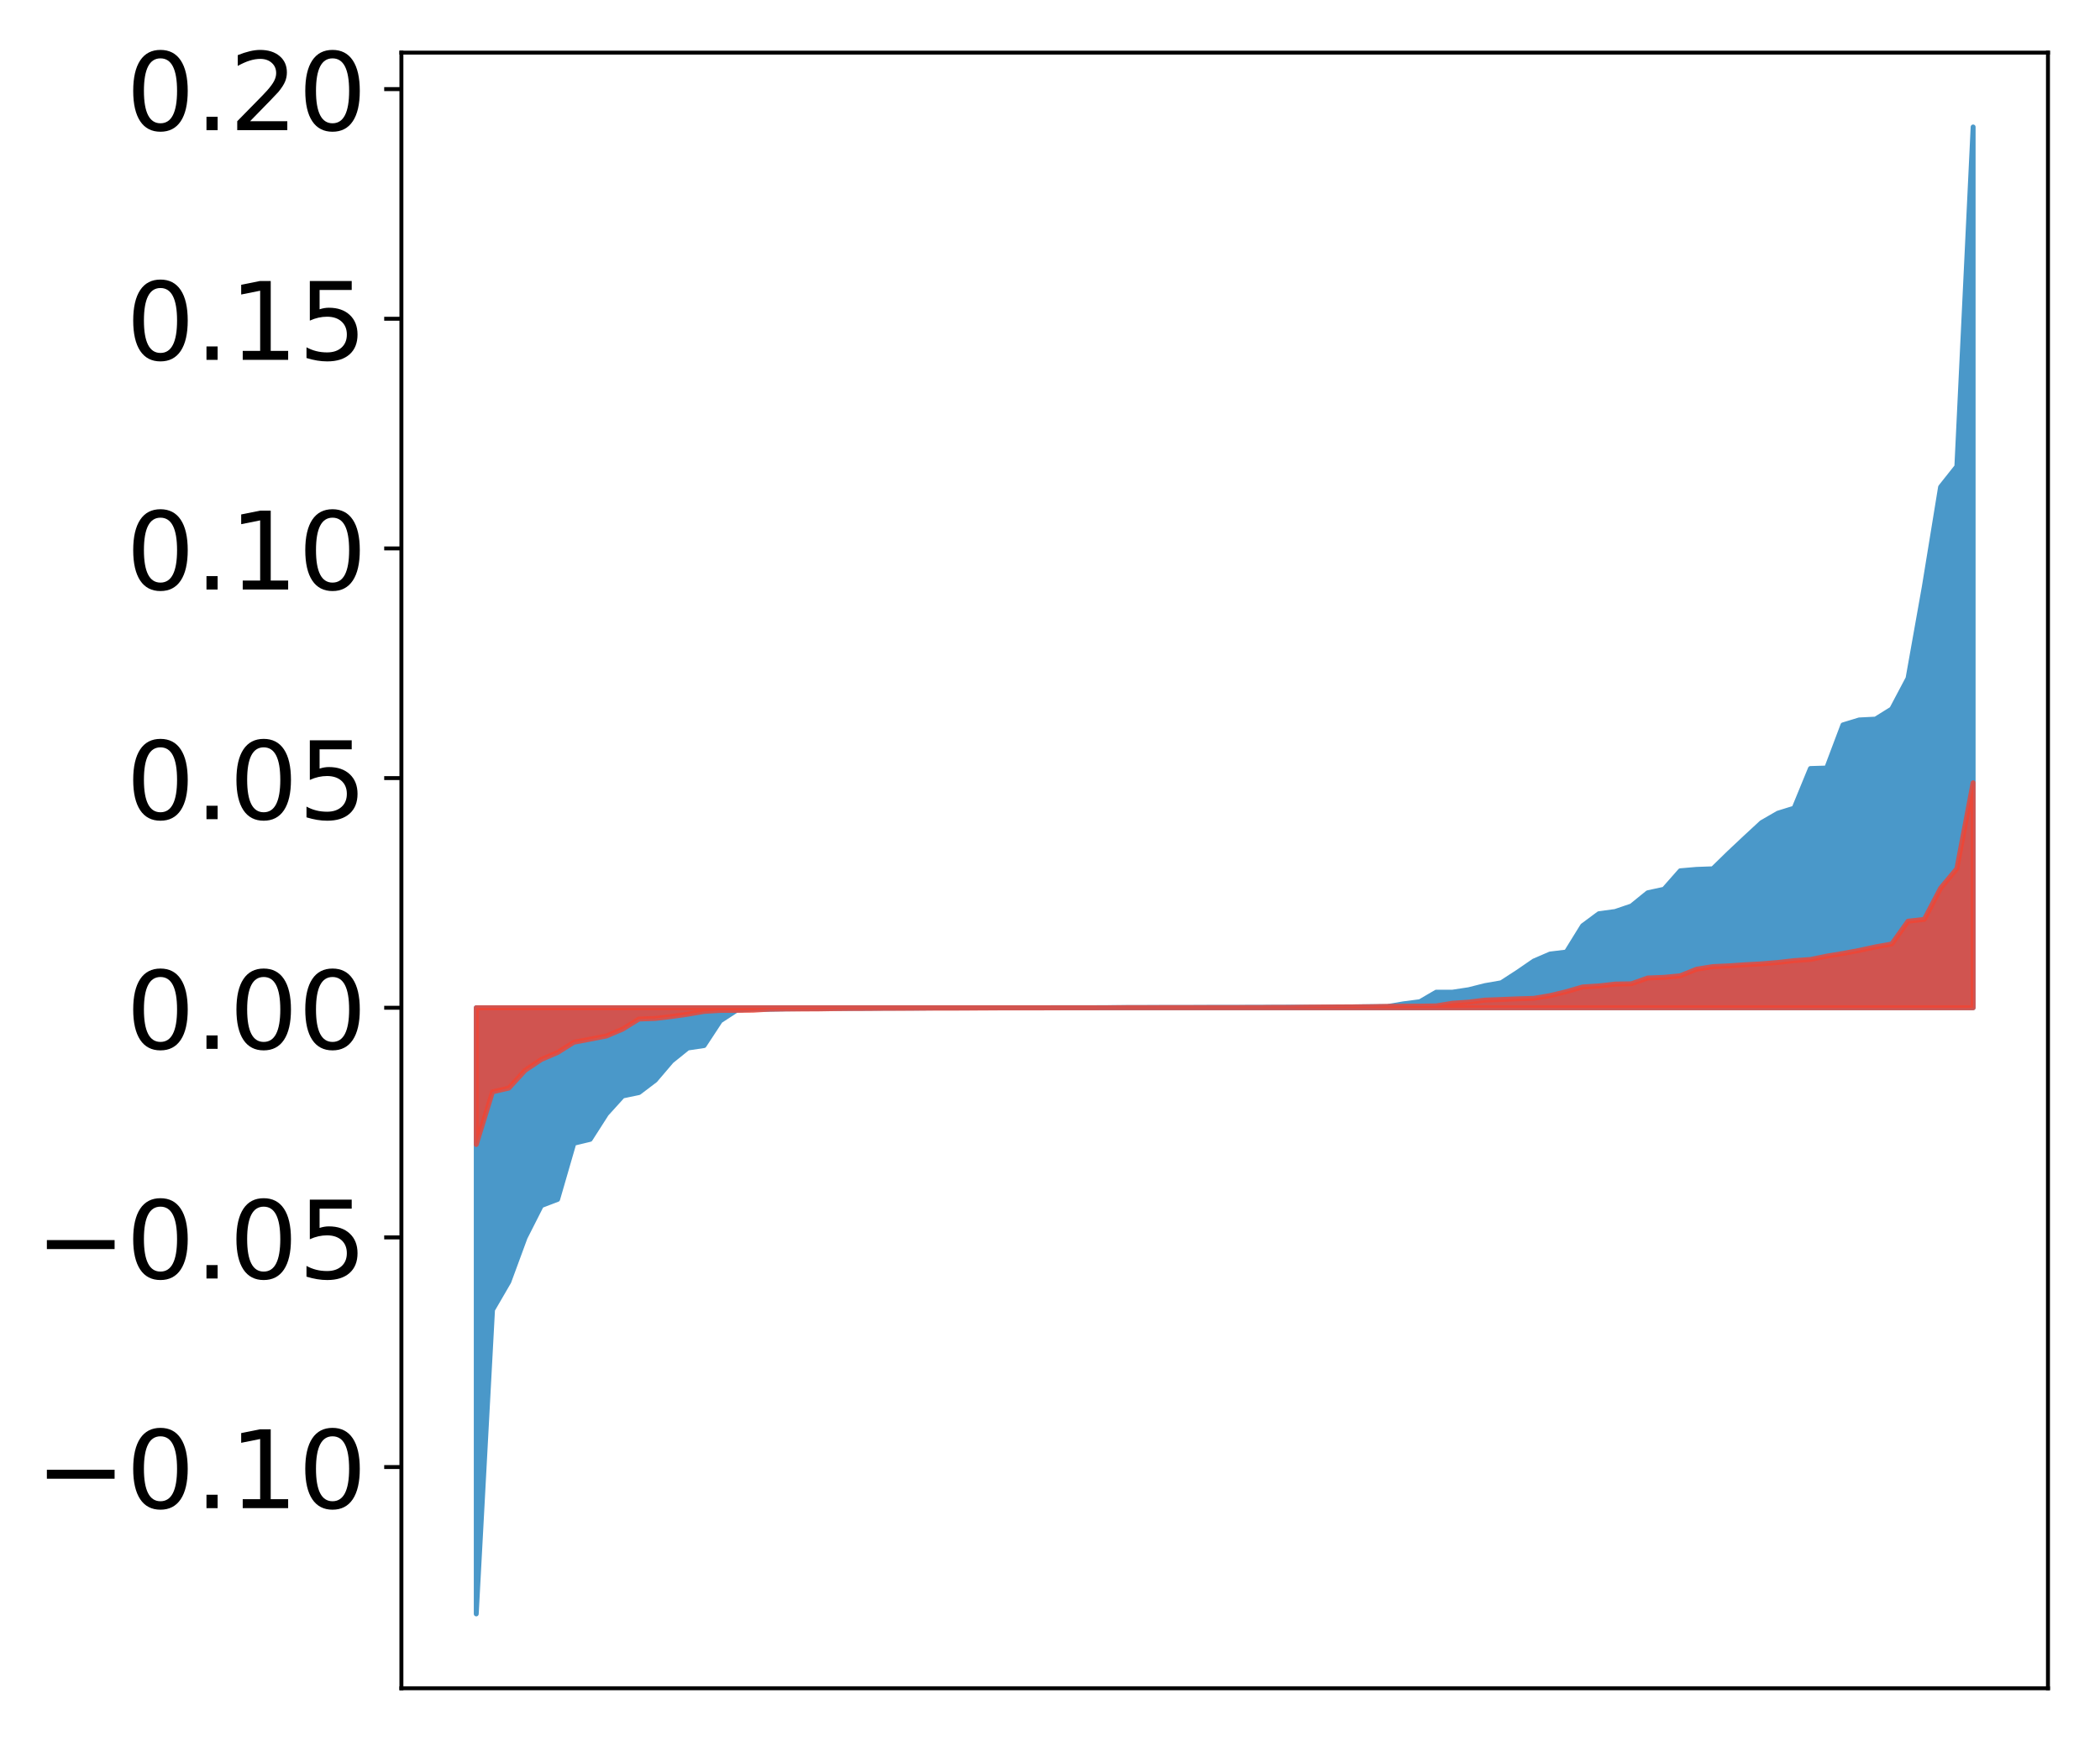 <?xml version="1.0" encoding="utf-8" standalone="no"?>
<!DOCTYPE svg PUBLIC "-//W3C//DTD SVG 1.1//EN"
  "http://www.w3.org/Graphics/SVG/1.1/DTD/svg11.dtd">
<!-- Created with matplotlib (http://matplotlib.org/) -->
<svg height="354pt" version="1.1" viewBox="0 0 427 354" width="427pt" xmlns="http://www.w3.org/2000/svg" xmlns:xlink="http://www.w3.org/1999/xlink">
 <defs>
  <style type="text/css">
*{stroke-linecap:butt;stroke-linejoin:round;}
  </style>
 </defs>
 <g id="figure_1">
  <g id="patch_1">
   <path d="M 0 354.04 
L 427.12 354.04 
L 427.12 0 
L 0 0 
z
" style="fill:#ffffff;"/>
  </g>
  <g id="axes_1">
   <g id="patch_2">
    <path d="M 81.62 343.34 
L 416.42 343.34 
L 416.42 10.7 
L 81.62 10.7 
z
" style="fill:#ffffff;"/>
   </g>
   <g id="PolyCollection_1">
    <defs>
     <path d="M 96.838 -25.82 
L 96.838 -149.095 
L 100.146 -149.095 
L 103.454 -149.095 
L 106.763 -149.095 
L 110.071 -149.095 
L 113.379 -149.095 
L 116.688 -149.095 
L 119.996 -149.095 
L 123.304 -149.095 
L 126.613 -149.095 
L 129.921 -149.095 
L 133.229 -149.095 
L 136.537 -149.095 
L 139.846 -149.095 
L 143.154 -149.095 
L 146.462 -149.095 
L 149.771 -149.095 
L 153.079 -149.095 
L 156.387 -149.095 
L 159.696 -149.095 
L 163.004 -149.095 
L 166.312 -149.095 
L 169.62 -149.095 
L 172.929 -149.095 
L 176.237 -149.095 
L 179.545 -149.095 
L 182.854 -149.095 
L 186.162 -149.095 
L 189.47 -149.095 
L 192.779 -149.095 
L 196.087 -149.095 
L 199.395 -149.095 
L 202.703 -149.095 
L 206.012 -149.095 
L 209.32 -149.095 
L 212.628 -149.095 
L 215.937 -149.095 
L 219.245 -149.095 
L 222.553 -149.095 
L 225.862 -149.095 
L 229.17 -149.095 
L 232.478 -149.095 
L 235.786 -149.095 
L 239.095 -149.095 
L 242.403 -149.095 
L 245.711 -149.095 
L 249.02 -149.095 
L 252.328 -149.095 
L 255.636 -149.095 
L 258.945 -149.095 
L 262.253 -149.095 
L 265.561 -149.095 
L 268.869 -149.095 
L 272.178 -149.095 
L 275.486 -149.095 
L 278.794 -149.095 
L 282.103 -149.095 
L 285.411 -149.095 
L 288.719 -149.095 
L 292.028 -149.095 
L 295.336 -149.095 
L 298.644 -149.095 
L 301.952 -149.095 
L 305.261 -149.095 
L 308.569 -149.095 
L 311.877 -149.095 
L 315.186 -149.095 
L 318.494 -149.095 
L 321.802 -149.095 
L 325.111 -149.095 
L 328.419 -149.095 
L 331.727 -149.095 
L 335.035 -149.095 
L 338.344 -149.095 
L 341.652 -149.095 
L 344.96 -149.095 
L 348.269 -149.095 
L 351.577 -149.095 
L 354.885 -149.095 
L 358.194 -149.095 
L 361.502 -149.095 
L 364.81 -149.095 
L 368.119 -149.095 
L 371.427 -149.095 
L 374.735 -149.095 
L 378.043 -149.095 
L 381.352 -149.095 
L 384.66 -149.095 
L 387.968 -149.095 
L 391.277 -149.095 
L 394.585 -149.095 
L 397.893 -149.095 
L 401.202 -149.095 
L 401.202 -328.22 
L 401.202 -328.22 
L 397.893 -259.167 
L 394.585 -255 
L 391.277 -234.71 
L 387.968 -216.105 
L 384.66 -209.852 
L 381.352 -207.792 
L 378.043 -207.625 
L 374.735 -206.616 
L 371.427 -197.843 
L 368.119 -197.745 
L 364.81 -189.688 
L 361.502 -188.661 
L 358.194 -186.749 
L 354.885 -183.688 
L 351.577 -180.579 
L 348.269 -177.353 
L 344.96 -177.234 
L 341.652 -176.949 
L 338.344 -173.194 
L 335.035 -172.477 
L 331.727 -169.79 
L 328.419 -168.667 
L 325.111 -168.227 
L 321.802 -165.771 
L 318.494 -160.424 
L 315.186 -160.02 
L 311.877 -158.592 
L 308.569 -156.317 
L 305.261 -154.174 
L 301.952 -153.597 
L 298.644 -152.762 
L 295.336 -152.26 
L 292.028 -152.259 
L 288.719 -150.325 
L 285.411 -149.898 
L 282.103 -149.335 
L 278.794 -149.319 
L 275.486 -149.268 
L 272.178 -149.264 
L 268.869 -149.213 
L 265.561 -149.208 
L 262.253 -149.204 
L 258.945 -149.191 
L 255.636 -149.188 
L 252.328 -149.175 
L 249.02 -149.171 
L 245.711 -149.168 
L 242.403 -149.154 
L 239.095 -149.152 
L 235.786 -149.15 
L 232.478 -149.142 
L 229.17 -149.139 
L 225.862 -149.12 
L 222.553 -149.108 
L 219.245 -149.102 
L 215.937 -149.102 
L 212.628 -149.097 
L 209.32 -149.087 
L 206.012 -149.083 
L 202.703 -149.078 
L 199.395 -149.077 
L 196.087 -149.054 
L 192.779 -149.054 
L 189.47 -149.05 
L 186.162 -149.021 
L 182.854 -149.019 
L 179.545 -149.005 
L 176.237 -148.972 
L 172.929 -148.957 
L 169.62 -148.94 
L 166.312 -148.899 
L 163.004 -148.893 
L 159.696 -148.857 
L 156.387 -148.787 
L 153.079 -148.786 
L 149.771 -148.59 
L 146.462 -146.435 
L 143.154 -141.399 
L 139.846 -140.905 
L 136.537 -138.239 
L 133.229 -134.357 
L 129.921 -131.843 
L 126.613 -131.152 
L 123.304 -127.503 
L 119.996 -122.331 
L 116.688 -121.536 
L 113.379 -110.123 
L 110.071 -108.861 
L 106.763 -102.335 
L 103.454 -93.352 
L 100.146 -87.655 
L 96.838 -25.82 
z
" id="m15e08c114e" style="stroke:#4a98c9;"/>
    </defs>
    <g clip-path="url(#p9d37b279e6)">
     <use style="fill:#4a98c9;stroke:#4a98c9;" x="0" xlink:href="#m15e08c114e" y="354.04"/>
    </g>
   </g>
   <g id="PolyCollection_2">
    <defs>
     <path d="M 96.838 -121.283 
L 96.838 -149.095 
L 100.146 -149.095 
L 103.454 -149.095 
L 106.763 -149.095 
L 110.071 -149.095 
L 113.379 -149.095 
L 116.688 -149.095 
L 119.996 -149.095 
L 123.304 -149.095 
L 126.613 -149.095 
L 129.921 -149.095 
L 133.229 -149.095 
L 136.537 -149.095 
L 139.846 -149.095 
L 143.154 -149.095 
L 146.462 -149.095 
L 149.771 -149.095 
L 153.079 -149.095 
L 156.387 -149.095 
L 159.696 -149.095 
L 163.004 -149.095 
L 166.312 -149.095 
L 169.62 -149.095 
L 172.929 -149.095 
L 176.237 -149.095 
L 179.545 -149.095 
L 182.854 -149.095 
L 186.162 -149.095 
L 189.47 -149.095 
L 192.779 -149.095 
L 196.087 -149.095 
L 199.395 -149.095 
L 202.703 -149.095 
L 206.012 -149.095 
L 209.32 -149.095 
L 212.628 -149.095 
L 215.937 -149.095 
L 219.245 -149.095 
L 222.553 -149.095 
L 225.862 -149.095 
L 229.17 -149.095 
L 232.478 -149.095 
L 235.786 -149.095 
L 239.095 -149.095 
L 242.403 -149.095 
L 245.711 -149.095 
L 249.02 -149.095 
L 252.328 -149.095 
L 255.636 -149.095 
L 258.945 -149.095 
L 262.253 -149.095 
L 265.561 -149.095 
L 268.869 -149.095 
L 272.178 -149.095 
L 275.486 -149.095 
L 278.794 -149.095 
L 282.103 -149.095 
L 285.411 -149.095 
L 288.719 -149.095 
L 292.028 -149.095 
L 295.336 -149.095 
L 298.644 -149.095 
L 301.952 -149.095 
L 305.261 -149.095 
L 308.569 -149.095 
L 311.877 -149.095 
L 315.186 -149.095 
L 318.494 -149.095 
L 321.802 -149.095 
L 325.111 -149.095 
L 328.419 -149.095 
L 331.727 -149.095 
L 335.035 -149.095 
L 338.344 -149.095 
L 341.652 -149.095 
L 344.96 -149.095 
L 348.269 -149.095 
L 351.577 -149.095 
L 354.885 -149.095 
L 358.194 -149.095 
L 361.502 -149.095 
L 364.81 -149.095 
L 368.119 -149.095 
L 371.427 -149.095 
L 374.735 -149.095 
L 378.043 -149.095 
L 381.352 -149.095 
L 384.66 -149.095 
L 387.968 -149.095 
L 391.277 -149.095 
L 394.585 -149.095 
L 397.893 -149.095 
L 401.202 -149.095 
L 401.202 -194.849 
L 401.202 -194.849 
L 397.893 -177.385 
L 394.585 -173.407 
L 391.277 -167.071 
L 387.968 -166.698 
L 384.66 -162.063 
L 381.352 -161.474 
L 378.043 -160.754 
L 374.735 -160.139 
L 371.427 -159.591 
L 368.119 -158.911 
L 364.81 -158.678 
L 361.502 -158.301 
L 358.194 -158.027 
L 354.885 -157.847 
L 351.577 -157.619 
L 348.269 -157.465 
L 344.96 -156.935 
L 341.652 -155.597 
L 338.344 -155.281 
L 335.035 -155.149 
L 331.727 -153.969 
L 328.419 -153.914 
L 325.111 -153.536 
L 321.802 -153.327 
L 318.494 -152.364 
L 315.186 -151.567 
L 311.877 -151.007 
L 308.569 -150.912 
L 305.261 -150.772 
L 301.952 -150.65 
L 298.644 -150.246 
L 295.336 -150.014 
L 292.028 -149.472 
L 288.719 -149.423 
L 285.411 -149.41 
L 282.103 -149.371 
L 278.794 -149.304 
L 275.486 -149.283 
L 272.178 -149.261 
L 268.869 -149.248 
L 265.561 -149.219 
L 262.253 -149.174 
L 258.945 -149.17 
L 255.636 -149.147 
L 252.328 -149.145 
L 249.02 -149.137 
L 245.711 -149.134 
L 242.403 -149.134 
L 239.095 -149.133 
L 235.786 -149.133 
L 232.478 -149.124 
L 229.17 -149.123 
L 225.862 -149.103 
L 222.553 -149.077 
L 219.245 -149.075 
L 215.937 -149.074 
L 212.628 -149.062 
L 209.32 -149.058 
L 206.012 -149.057 
L 202.703 -149.05 
L 199.395 -149.029 
L 196.087 -149.019 
L 192.779 -149.009 
L 189.47 -149.009 
L 186.162 -148.995 
L 182.854 -148.974 
L 179.545 -148.974 
L 176.237 -148.949 
L 172.929 -148.943 
L 169.62 -148.908 
L 166.312 -148.852 
L 163.004 -148.839 
L 159.696 -148.838 
L 156.387 -148.798 
L 153.079 -148.587 
L 149.771 -148.561 
L 146.462 -148.549 
L 143.154 -148.349 
L 139.846 -147.774 
L 136.537 -147.305 
L 133.229 -146.916 
L 129.921 -146.799 
L 126.613 -144.753 
L 123.304 -143.347 
L 119.996 -142.706 
L 116.688 -142.08 
L 113.379 -139.995 
L 110.071 -138.577 
L 106.763 -136.359 
L 103.454 -132.75 
L 100.146 -131.991 
L 96.838 -121.283 
z
" id="m45ea2e808c" style="stroke:#f14432;stroke-opacity:0.8;"/>
    </defs>
    <g clip-path="url(#p9d37b279e6)">
     <use style="fill:#f14432;fill-opacity:0.8;stroke:#f14432;stroke-opacity:0.8;" x="0" xlink:href="#m45ea2e808c" y="354.04"/>
    </g>
   </g>
   <g id="matplotlib.axis_1"/>
   <g id="matplotlib.axis_2">
    <g id="ytick_1">
     <g id="line2d_1">
      <defs>
       <path d="M 0 0 
L -3.5 0 
" id="m2c3d7fc3bc" style="stroke:#000000;stroke-width:0.8;"/>
      </defs>
      <g>
       <use style="stroke:#000000;stroke-width:0.8;" x="81.62" xlink:href="#m2c3d7fc3bc" y="298.357"/>
      </g>
     </g>
     <g id="text_1">
      <!-- −0.10 -->
      <defs>
       <path d="M 10.594 35.5 
L 73.188 35.5 
L 73.188 27.203 
L 10.594 27.203 
z
" id="DejaVuSans-2212"/>
       <path d="M 31.781 66.406 
Q 24.172 66.406 20.328 58.906 
Q 16.5 51.422 16.5 36.375 
Q 16.5 21.391 20.328 13.891 
Q 24.172 6.391 31.781 6.391 
Q 39.453 6.391 43.281 13.891 
Q 47.125 21.391 47.125 36.375 
Q 47.125 51.422 43.281 58.906 
Q 39.453 66.406 31.781 66.406 
z
M 31.781 74.219 
Q 44.047 74.219 50.516 64.516 
Q 56.984 54.828 56.984 36.375 
Q 56.984 17.969 50.516 8.266 
Q 44.047 -1.422 31.781 -1.422 
Q 19.531 -1.422 13.062 8.266 
Q 6.594 17.969 6.594 36.375 
Q 6.594 54.828 13.062 64.516 
Q 19.531 74.219 31.781 74.219 
z
" id="DejaVuSans-30"/>
       <path d="M 10.688 12.406 
L 21 12.406 
L 21 0 
L 10.688 0 
z
" id="DejaVuSans-2e"/>
       <path d="M 12.406 8.297 
L 28.516 8.297 
L 28.516 63.922 
L 10.984 60.406 
L 10.984 69.391 
L 28.422 72.906 
L 38.281 72.906 
L 38.281 8.297 
L 54.391 8.297 
L 54.391 0 
L 12.406 0 
z
" id="DejaVuSans-31"/>
      </defs>
      <g transform="translate(7.2 306.715)scale(0.22 -0.22)">
       <use xlink:href="#DejaVuSans-2212"/>
       <use x="83.789" xlink:href="#DejaVuSans-30"/>
       <use x="147.412" xlink:href="#DejaVuSans-2e"/>
       <use x="179.199" xlink:href="#DejaVuSans-31"/>
       <use x="242.822" xlink:href="#DejaVuSans-30"/>
      </g>
     </g>
    </g>
    <g id="ytick_2">
     <g id="line2d_2">
      <g>
       <use style="stroke:#000000;stroke-width:0.8;" x="81.62" xlink:href="#m2c3d7fc3bc" y="251.651"/>
      </g>
     </g>
     <g id="text_2">
      <!-- −0.05 -->
      <defs>
       <path d="M 10.797 72.906 
L 49.516 72.906 
L 49.516 64.594 
L 19.828 64.594 
L 19.828 46.734 
Q 21.969 47.469 24.109 47.828 
Q 26.266 48.188 28.422 48.188 
Q 40.625 48.188 47.75 41.5 
Q 54.891 34.812 54.891 23.391 
Q 54.891 11.625 47.562 5.094 
Q 40.234 -1.422 26.906 -1.422 
Q 22.312 -1.422 17.547 -0.641 
Q 12.797 0.141 7.719 1.703 
L 7.719 11.625 
Q 12.109 9.234 16.797 8.062 
Q 21.484 6.891 26.703 6.891 
Q 35.156 6.891 40.078 11.328 
Q 45.016 15.766 45.016 23.391 
Q 45.016 31 40.078 35.438 
Q 35.156 39.891 26.703 39.891 
Q 22.75 39.891 18.812 39.016 
Q 14.891 38.141 10.797 36.281 
z
" id="DejaVuSans-35"/>
      </defs>
      <g transform="translate(7.2 260.009)scale(0.22 -0.22)">
       <use xlink:href="#DejaVuSans-2212"/>
       <use x="83.789" xlink:href="#DejaVuSans-30"/>
       <use x="147.412" xlink:href="#DejaVuSans-2e"/>
       <use x="179.199" xlink:href="#DejaVuSans-30"/>
       <use x="242.822" xlink:href="#DejaVuSans-35"/>
      </g>
     </g>
    </g>
    <g id="ytick_3">
     <g id="line2d_3">
      <g>
       <use style="stroke:#000000;stroke-width:0.8;" x="81.62" xlink:href="#m2c3d7fc3bc" y="204.945"/>
      </g>
     </g>
     <g id="text_3">
      <!-- 0.00 -->
      <g transform="translate(25.635 213.303)scale(0.22 -0.22)">
       <use xlink:href="#DejaVuSans-30"/>
       <use x="63.623" xlink:href="#DejaVuSans-2e"/>
       <use x="95.41" xlink:href="#DejaVuSans-30"/>
       <use x="159.033" xlink:href="#DejaVuSans-30"/>
      </g>
     </g>
    </g>
    <g id="ytick_4">
     <g id="line2d_4">
      <g>
       <use style="stroke:#000000;stroke-width:0.8;" x="81.62" xlink:href="#m2c3d7fc3bc" y="158.239"/>
      </g>
     </g>
     <g id="text_4">
      <!-- 0.05 -->
      <g transform="translate(25.635 166.597)scale(0.22 -0.22)">
       <use xlink:href="#DejaVuSans-30"/>
       <use x="63.623" xlink:href="#DejaVuSans-2e"/>
       <use x="95.41" xlink:href="#DejaVuSans-30"/>
       <use x="159.033" xlink:href="#DejaVuSans-35"/>
      </g>
     </g>
    </g>
    <g id="ytick_5">
     <g id="line2d_5">
      <g>
       <use style="stroke:#000000;stroke-width:0.8;" x="81.62" xlink:href="#m2c3d7fc3bc" y="111.533"/>
      </g>
     </g>
     <g id="text_5">
      <!-- 0.10 -->
      <g transform="translate(25.635 119.891)scale(0.22 -0.22)">
       <use xlink:href="#DejaVuSans-30"/>
       <use x="63.623" xlink:href="#DejaVuSans-2e"/>
       <use x="95.41" xlink:href="#DejaVuSans-31"/>
       <use x="159.033" xlink:href="#DejaVuSans-30"/>
      </g>
     </g>
    </g>
    <g id="ytick_6">
     <g id="line2d_6">
      <g>
       <use style="stroke:#000000;stroke-width:0.8;" x="81.62" xlink:href="#m2c3d7fc3bc" y="64.827"/>
      </g>
     </g>
     <g id="text_6">
      <!-- 0.15 -->
      <g transform="translate(25.635 73.185)scale(0.22 -0.22)">
       <use xlink:href="#DejaVuSans-30"/>
       <use x="63.623" xlink:href="#DejaVuSans-2e"/>
       <use x="95.41" xlink:href="#DejaVuSans-31"/>
       <use x="159.033" xlink:href="#DejaVuSans-35"/>
      </g>
     </g>
    </g>
    <g id="ytick_7">
     <g id="line2d_7">
      <g>
       <use style="stroke:#000000;stroke-width:0.8;" x="81.62" xlink:href="#m2c3d7fc3bc" y="18.121"/>
      </g>
     </g>
     <g id="text_7">
      <!-- 0.20 -->
      <defs>
       <path d="M 19.188 8.297 
L 53.609 8.297 
L 53.609 0 
L 7.328 0 
L 7.328 8.297 
Q 12.938 14.109 22.625 23.891 
Q 32.328 33.688 34.812 36.531 
Q 39.547 41.844 41.422 45.531 
Q 43.312 49.219 43.312 52.781 
Q 43.312 58.594 39.234 62.25 
Q 35.156 65.922 28.609 65.922 
Q 23.969 65.922 18.812 64.312 
Q 13.672 62.703 7.812 59.422 
L 7.812 69.391 
Q 13.766 71.781 18.938 73 
Q 24.125 74.219 28.422 74.219 
Q 39.75 74.219 46.484 68.547 
Q 53.219 62.891 53.219 53.422 
Q 53.219 48.922 51.531 44.891 
Q 49.859 40.875 45.406 35.406 
Q 44.188 33.984 37.641 27.219 
Q 31.109 20.453 19.188 8.297 
z
" id="DejaVuSans-32"/>
      </defs>
      <g transform="translate(25.635 26.479)scale(0.22 -0.22)">
       <use xlink:href="#DejaVuSans-30"/>
       <use x="63.623" xlink:href="#DejaVuSans-2e"/>
       <use x="95.41" xlink:href="#DejaVuSans-32"/>
       <use x="159.033" xlink:href="#DejaVuSans-30"/>
      </g>
     </g>
    </g>
   </g>
   <g id="patch_3">
    <path d="M 81.62 343.34 
L 81.62 10.7 
" style="fill:none;stroke:#000000;stroke-linecap:square;stroke-linejoin:miter;stroke-width:0.8;"/>
   </g>
   <g id="patch_4">
    <path d="M 416.42 343.34 
L 416.42 10.7 
" style="fill:none;stroke:#000000;stroke-linecap:square;stroke-linejoin:miter;stroke-width:0.8;"/>
   </g>
   <g id="patch_5">
    <path d="M 81.62 343.34 
L 416.42 343.34 
" style="fill:none;stroke:#000000;stroke-linecap:square;stroke-linejoin:miter;stroke-width:0.8;"/>
   </g>
   <g id="patch_6">
    <path d="M 81.62 10.7 
L 416.42 10.7 
" style="fill:none;stroke:#000000;stroke-linecap:square;stroke-linejoin:miter;stroke-width:0.8;"/>
   </g>
  </g>
 </g>
 <defs>
  <clipPath id="p9d37b279e6">
   <rect height="332.64" width="334.8" x="81.62" y="10.7"/>
  </clipPath>
 </defs>
</svg>
